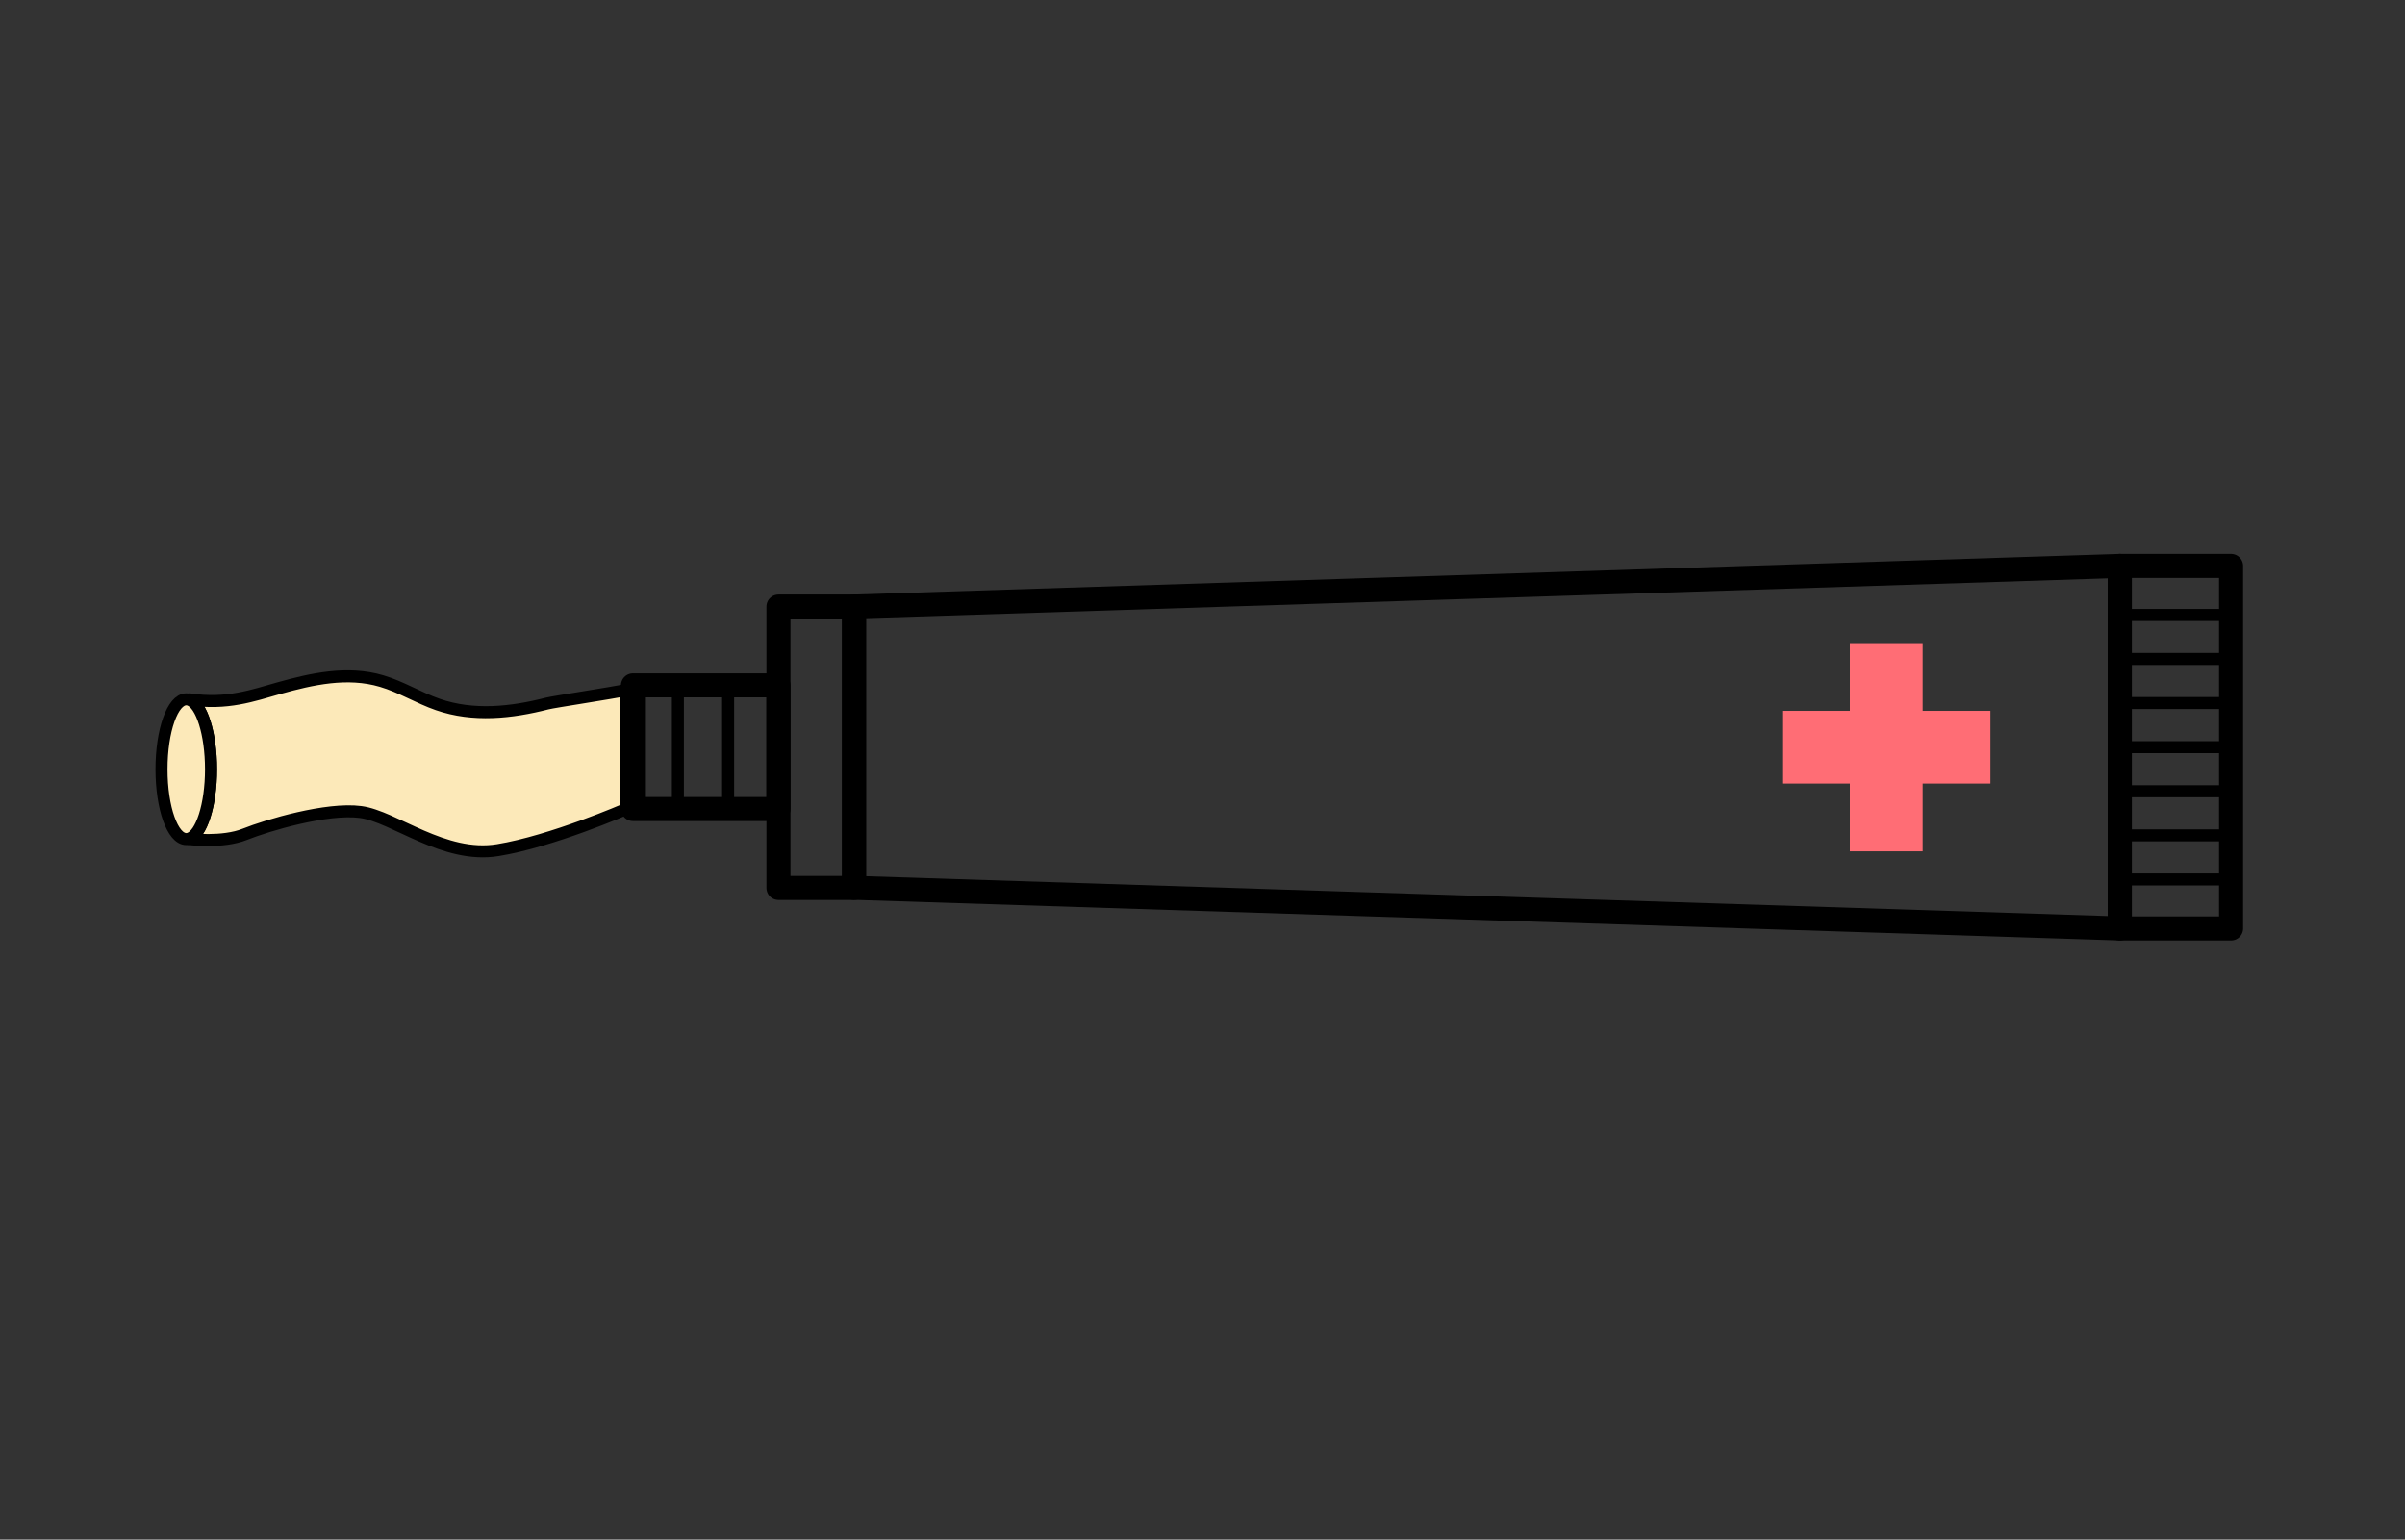<?xml version="1.0" encoding="UTF-8"?>
<svg id="Calque_1" data-name="Calque 1" xmlns="http://www.w3.org/2000/svg" viewBox="0 0 200.13 128.13">
  <rect x="0" y="0" width="200.13" height="128.13" fill="#333333" stroke="none"/>
  <defs>
    <style>
      .cls-1 {
        fill: #fce9b9;
      }

      .cls-1, .cls-2, .cls-3 {
        stroke: #000;
      }

      .cls-1, .cls-2, .cls-3, .cls-4 {
        stroke-linecap: round;
        stroke-linejoin: round;
      }

      .cls-2, .cls-3, .cls-4 {
        fill: none;
      }

      .cls-5 {
        fill: #ff6d75;
      }

      .cls-3 {
        stroke-width: 2px;
      }

      .cls-4 {
        stroke: #fff;
        stroke-width: 8px;
      }
    </style>
  </defs>
  <polygon class="cls-3" points="176.4 77.27 71.07 73.89 71.07 50.48 176.4 47.1 176.4 77.27"/>
  <rect class="cls-3" x="176.4" y="47.1" width="9.26" height="30.17"/>
  <rect class="cls-3" x="64.78" y="50.48" width="6.29" height="23.42"/>
  <rect class="cls-3" x="52.67" y="57.04" width="12.11" height="10.29" transform="translate(117.45 124.37) rotate(180)"/>
  <line class="cls-2" x1="56.41" y1="57.04" x2="56.41" y2="67.33"/>
  <line class="cls-2" x1="60.59" y1="57.04" x2="60.59" y2="67.33"/>
  <g>
    <line class="cls-2" x1="177.29" y1="51.18" x2="185.66" y2="51.18"/>
    <line class="cls-2" x1="177.29" y1="54.84" x2="185.66" y2="54.84"/>
    <line class="cls-2" x1="177.29" y1="58.51" x2="185.66" y2="58.51"/>
    <line class="cls-2" x1="177.29" y1="62.18" x2="185.66" y2="62.18"/>
    <line class="cls-2" x1="177.29" y1="65.85" x2="185.66" y2="65.85"/>
    <line class="cls-2" x1="177.29" y1="69.52" x2="185.66" y2="69.52"/>
    <line class="cls-2" x1="177.29" y1="73.19" x2="185.66" y2="73.19"/>
  </g>
  <path class="cls-1" d="m52.1,57.43v9.9s-6.18,2.69-10.67,3.42c-4.49.74-8.61-2.8-11.42-3.17s-7.75,1.1-9.63,1.85c-1.87.75-4.61.4-4.61.4-.01,0-.04-.01-.03-.04,1.02-.33,1.82-2.78,1.82-5.77s-.79-5.4-1.79-5.77v-.05c3.11.47,5.28-.32,7.41-.92,2.78-.78,5.73-1.44,8.57-.6,1.63.48,3.09,1.4,4.68,1.95,2.96,1.03,6.13.68,9.1-.08.58-.15,5.43-.87,6.57-1.13Z"/>
  <path class="cls-1" d="m17.56,64.02c0,2.98-.8,5.43-1.82,5.77-.08.03-.16.04-.24.04-1.14,0-2.06-2.59-2.06-5.81s.92-5.82,2.06-5.82c.09,0,.17.01.27.05,1,.36,1.79,2.8,1.79,5.77Z"/>
  <g>
    <rect class="cls-5" x="153.94" y="53.52" width="6.06" height="17.33"/>
    <rect class="cls-5" x="153.95" y="53.52" width="6.05" height="17.33" transform="translate(94.79 219.16) rotate(-90)"/>
  </g>
  <rect class="cls-4" x="-3598.2" y="-2339.62" width="6467.34" height="6437.3"/>
</svg>